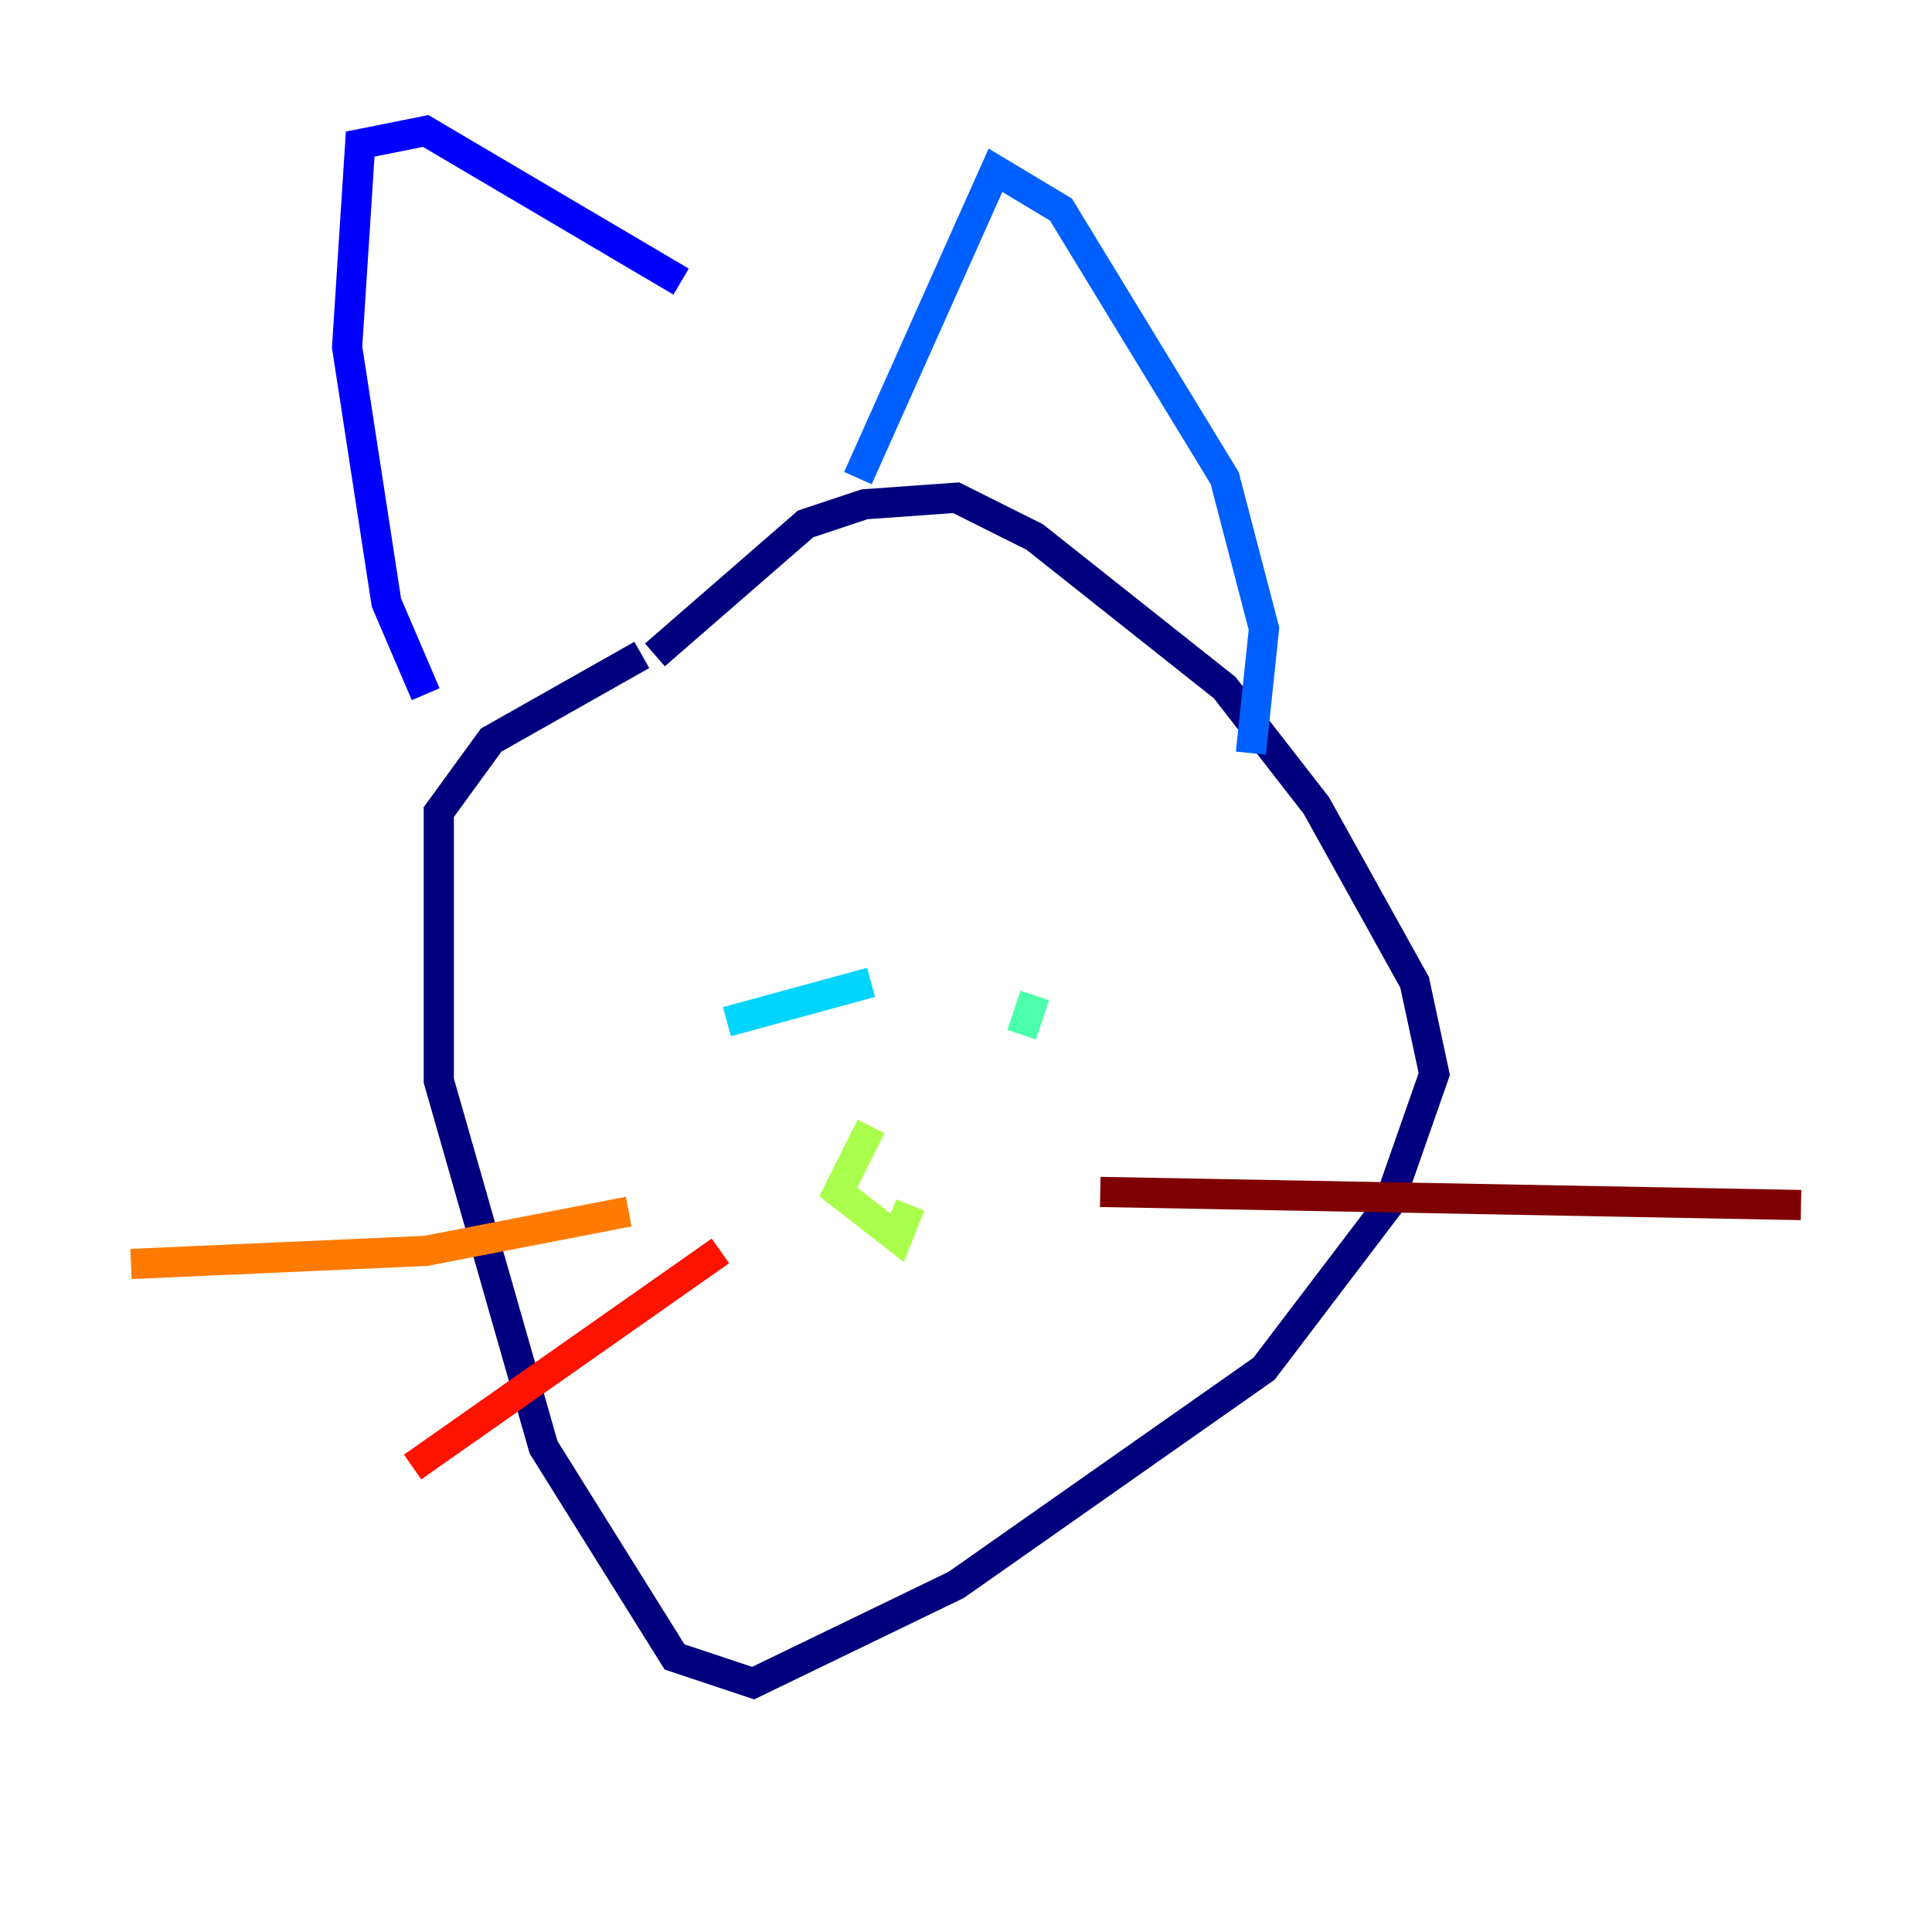 <?xml version="1.0" encoding="utf-8" ?>
<svg baseProfile="tiny" height="128" version="1.2" viewBox="0,0,128,128" width="128" xmlns="http://www.w3.org/2000/svg" xmlns:ev="http://www.w3.org/2001/xml-events" xmlns:xlink="http://www.w3.org/1999/xlink"><defs /><polyline fill="none" points="42.522,43.39 32.542,49.031 29.071,53.803 29.071,71.593 36.014,95.891 44.691,109.776 49.898,111.512 63.349,105.003 83.742,90.685 91.986,79.837 95.024,71.159 93.722,65.085 87.214,53.37 81.139,45.559 68.556,35.58 63.349,32.976 57.275,33.41 53.37,34.712 43.39,43.39" stroke="#00007f" stroke-width="2" /><polyline fill="none" points="28.203,45.993 25.6,39.919 22.997,22.997 23.864,9.546 28.203,8.678 45.125,18.658" stroke="#0000fe" stroke-width="2" /><polyline fill="none" points="56.841,31.675 65.953,11.281 70.291,13.885 81.139,31.675 83.742,41.654 82.875,49.898" stroke="#0060ff" stroke-width="2" /><polyline fill="none" points="57.709,65.085 48.163,67.688" stroke="#00d4ff" stroke-width="2" /><polyline fill="none" points="68.556,65.953 67.688,68.556" stroke="#4cffaa" stroke-width="2" /><polyline fill="none" points="57.709,74.63 55.539,78.969 59.444,82.007 60.312,79.837" stroke="#aaff4c" stroke-width="2" /><polyline fill="none" points="59.444,79.837 59.444,79.837" stroke="#ffe500" stroke-width="2" /><polyline fill="none" points="8.678,83.742 28.203,82.875 41.654,80.271" stroke="#ff7a00" stroke-width="2" /><polyline fill="none" points="27.336,97.193 47.729,82.875" stroke="#fe1200" stroke-width="2" /><polyline fill="none" points="72.895,78.969 119.322,79.837" stroke="#7f0000" stroke-width="2" /></svg>